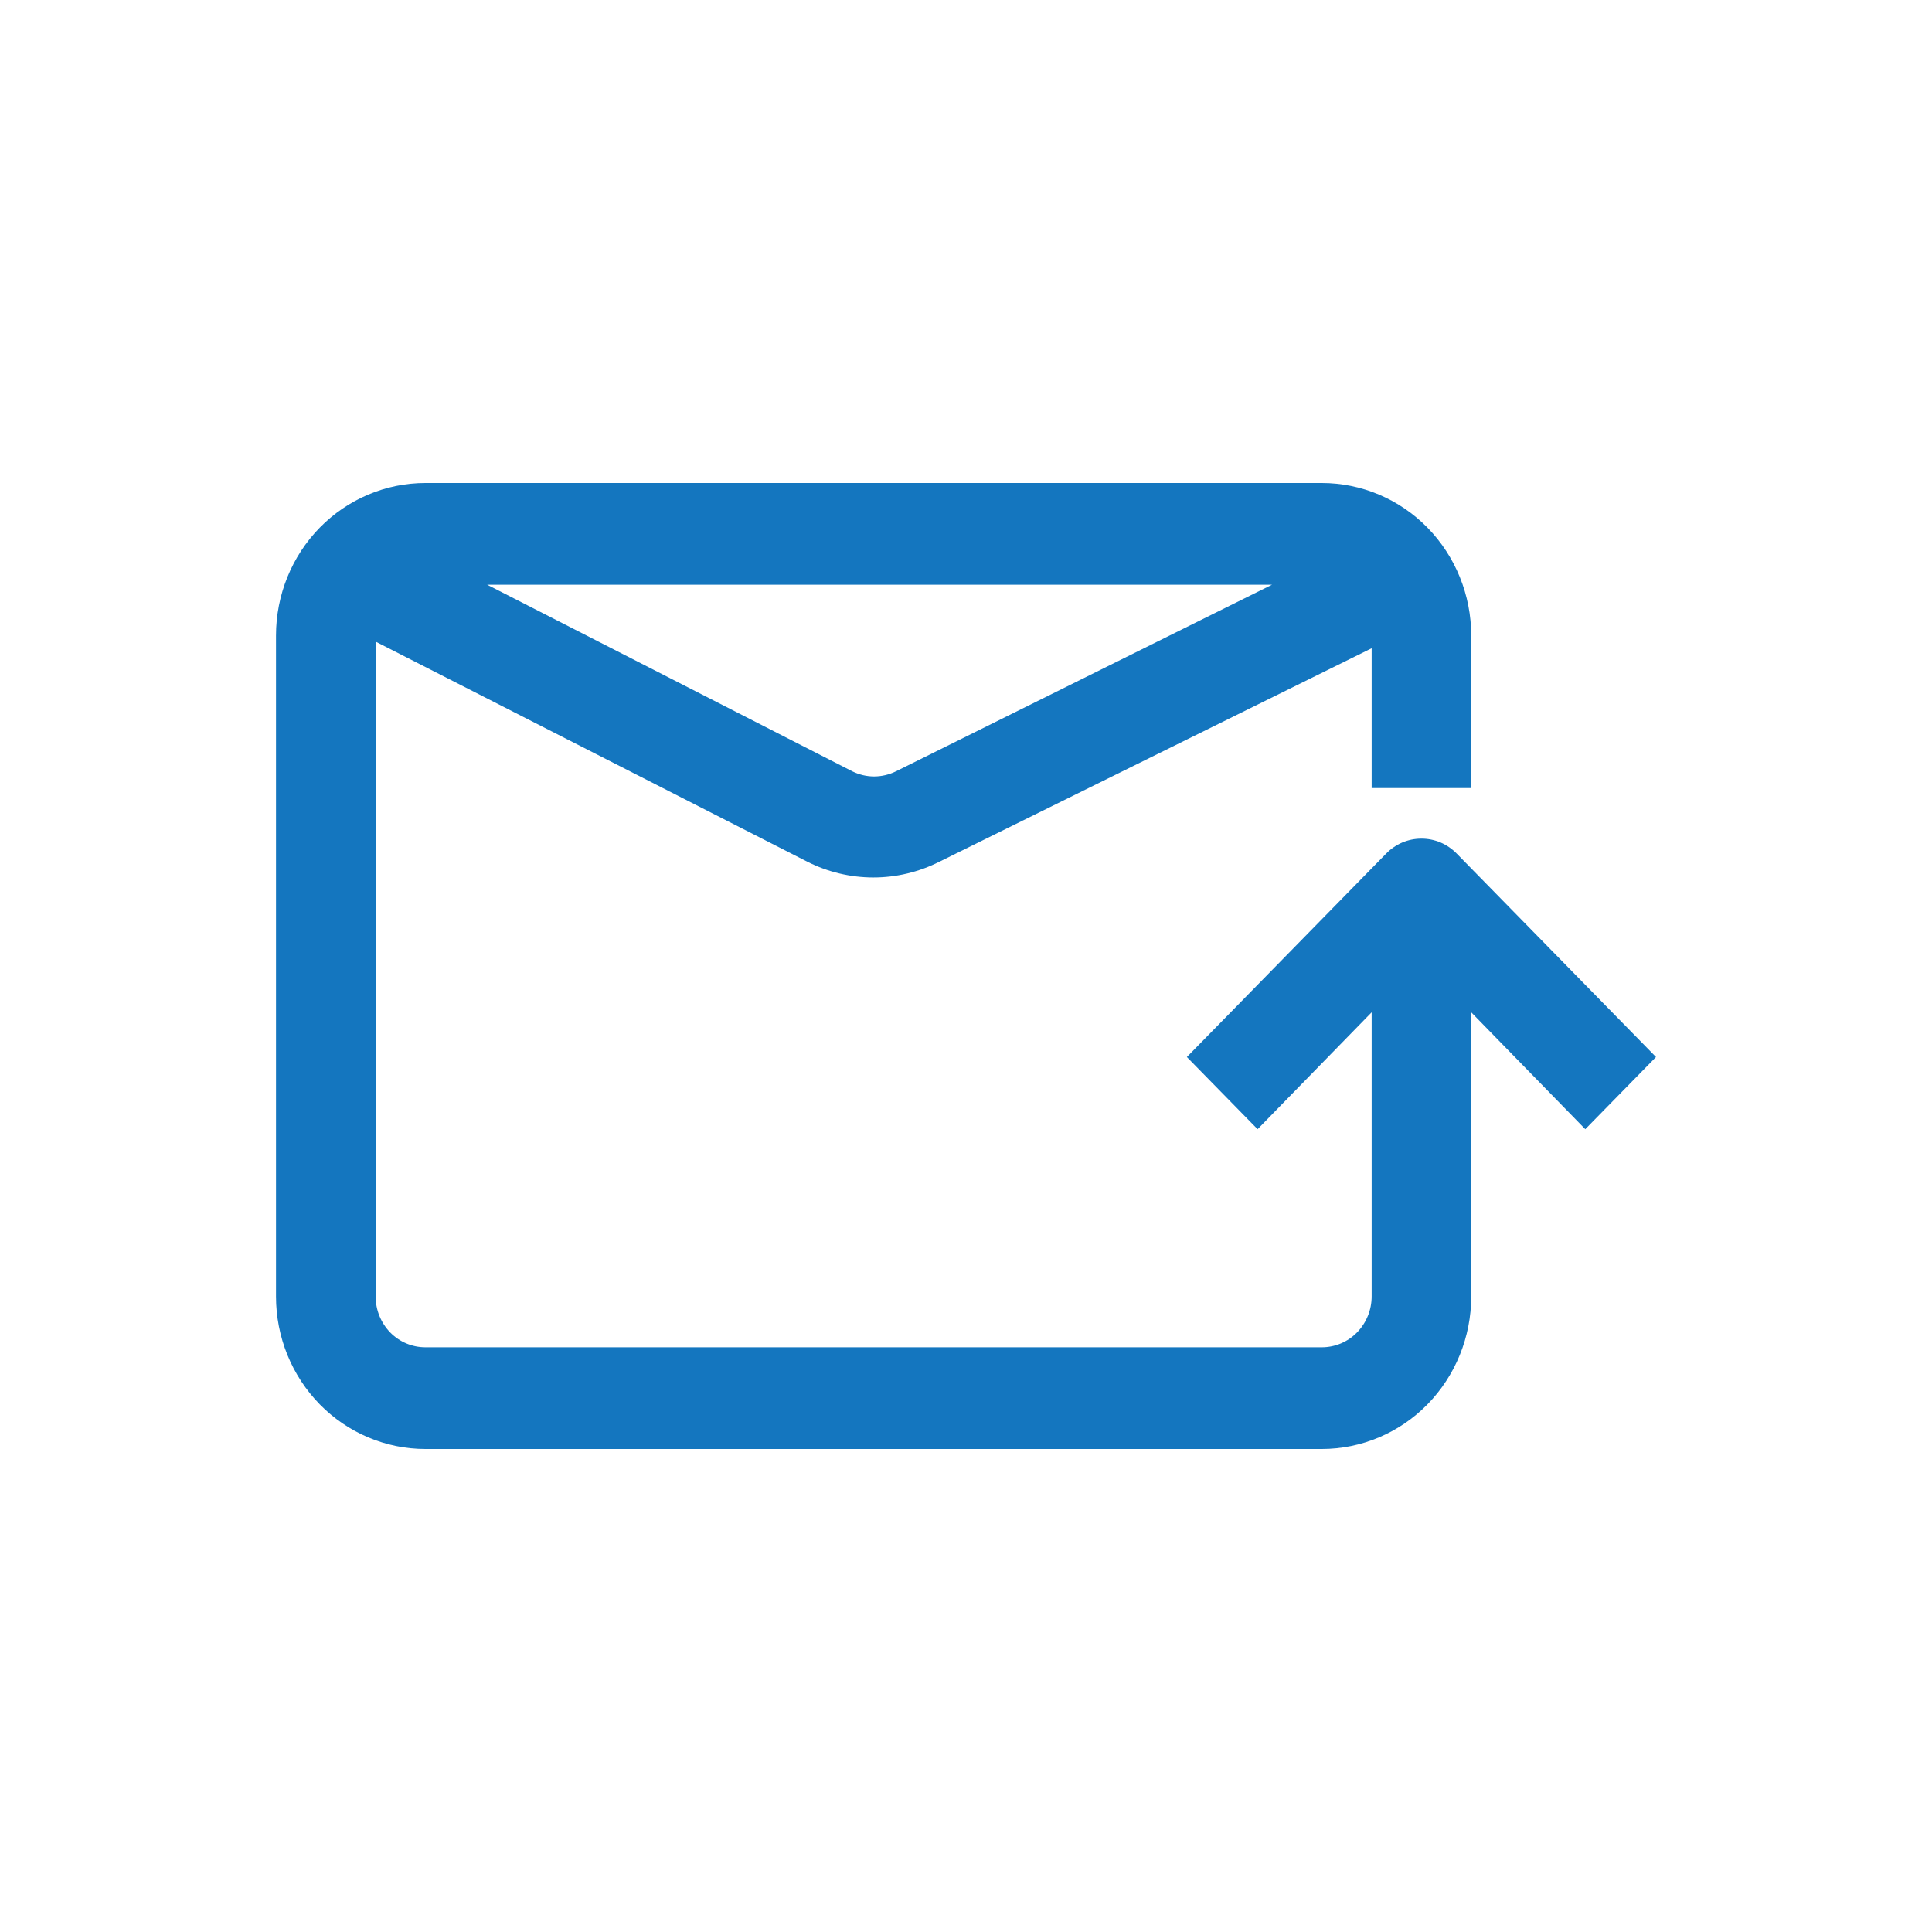 <svg width="28" height="28" viewBox="0 0 28 28" fill="none" xmlns="http://www.w3.org/2000/svg">
<path d="M24 15.319L21.113 12.372C21.046 12.303 20.966 12.248 20.878 12.21C20.79 12.173 20.696 12.154 20.601 12.154C20.505 12.154 20.411 12.173 20.323 12.21C20.235 12.248 20.155 12.303 20.088 12.372L17.201 15.319L18.226 16.365L19.879 14.671V18.79C19.879 18.985 19.803 19.172 19.667 19.311C19.532 19.449 19.348 19.526 19.157 19.526H6.165C5.974 19.526 5.79 19.449 5.655 19.311C5.52 19.172 5.444 18.985 5.444 18.79V9.299L11.701 12.489C11.999 12.639 12.326 12.717 12.658 12.717C12.989 12.717 13.316 12.639 13.614 12.489L19.879 9.395V11.421H21.322V9.211C21.322 8.624 21.094 8.062 20.688 7.647C20.282 7.233 19.731 7 19.157 7H6.165C5.591 7 5.04 7.233 4.634 7.647C4.228 8.062 4 8.624 4 9.211V18.79C4 19.376 4.228 19.938 4.634 20.353C5.04 20.767 5.591 21 6.165 21H19.157C19.731 21 20.282 20.767 20.688 20.353C21.094 19.938 21.322 19.376 21.322 18.79V14.671L22.975 16.365L24 15.319ZM12.986 11.178C12.887 11.227 12.778 11.253 12.668 11.253C12.558 11.253 12.45 11.227 12.351 11.178L7.06 8.474H18.435L12.986 11.178Z" fill="#1476BF"/>
</svg>
